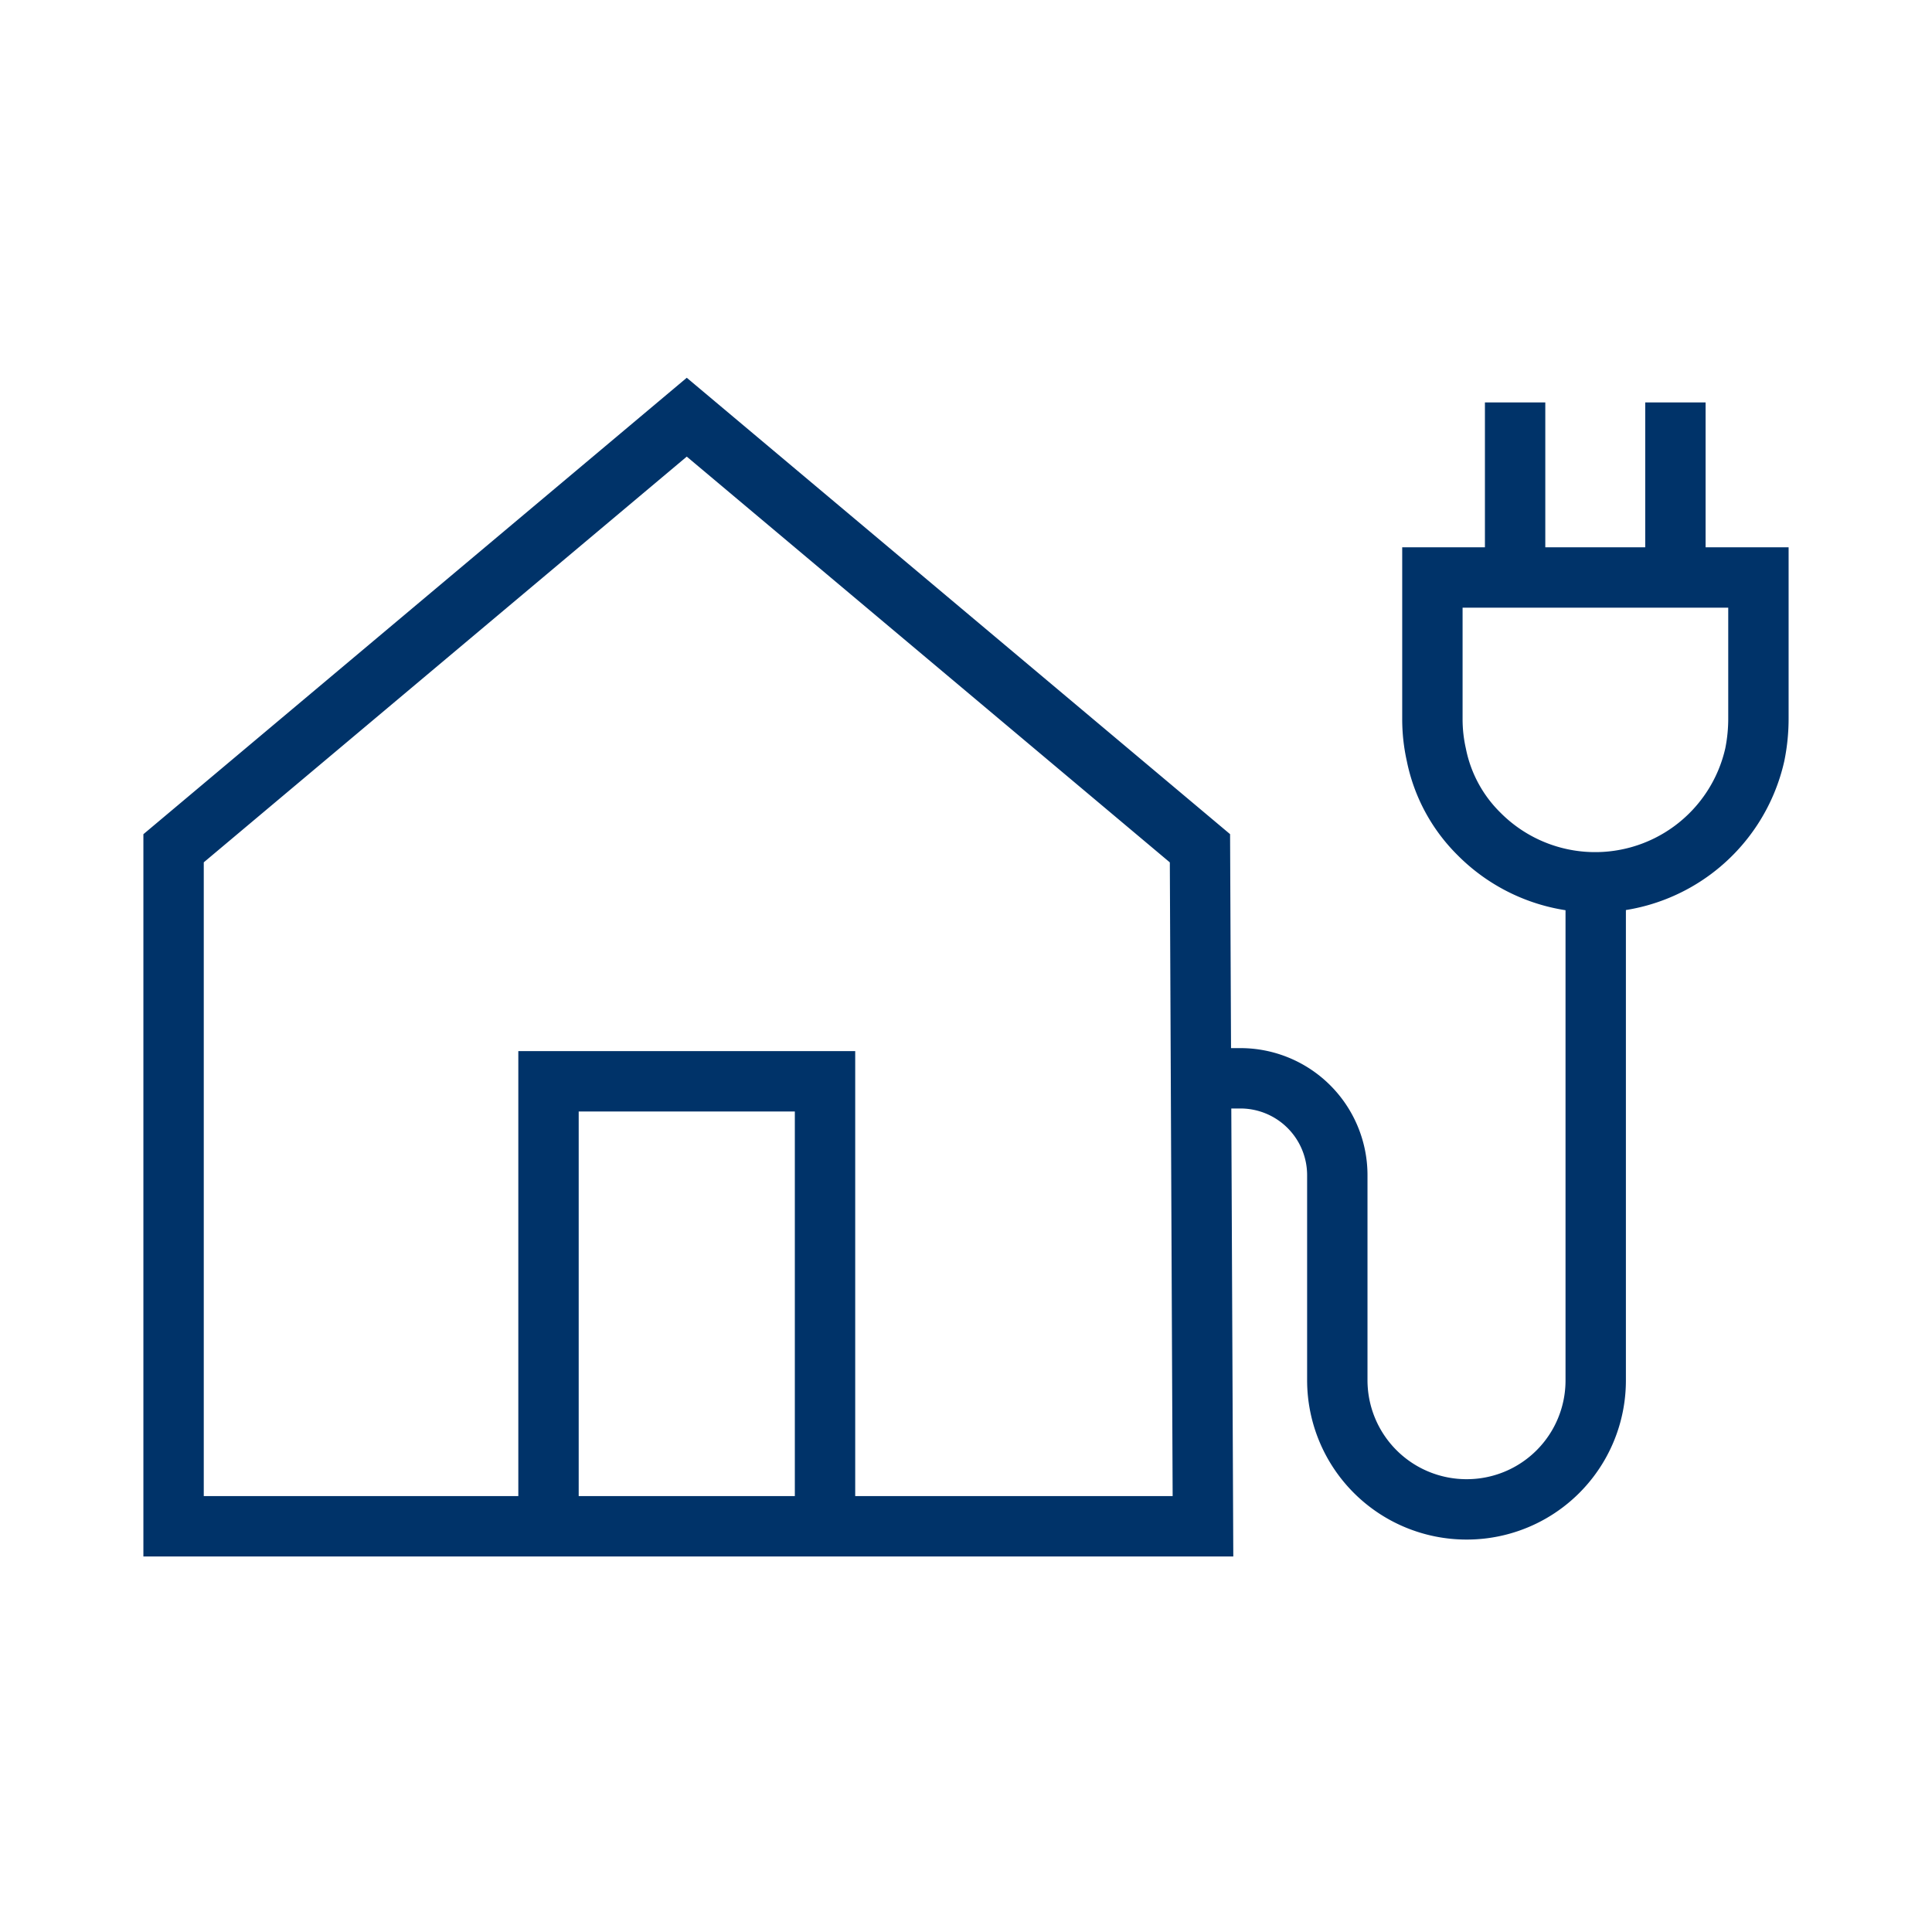 <?xml version="1.0" encoding="UTF-8"?>
<svg xmlns="http://www.w3.org/2000/svg" data-name="Layer 1" viewBox="0 0 64 64"><path fill="none" stroke="#00336a" stroke-miterlimit="3" stroke-width="2" d="M50.19 13.33v5.8h5.31v-5.8M50.19 19.13h-2.74v4.69a5.37 5.37 0 0 0 .13 1.18A5.09 5.09 0 0 0 49 27.63 5.42 5.42 0 0 0 58.13 25a6 6 0 0 0 .12-1.22v-4.65H55.5M39.85 50.56H5.75V28.1l17-14.28 17 14.28zm-12.52.11V35.82h-9.16v14.85" style="stroke: #003369;"/><path fill="none" stroke="#00336a" stroke-width="2" d="M52.86 29.4v16.34A4.27 4.27 0 0 1 48.58 50h0a4.28 4.28 0 0 1-4.28-4.28v-6.79a3.21 3.21 0 0 0-3.21-3.21H40" style="stroke: #003369;"/></svg>
